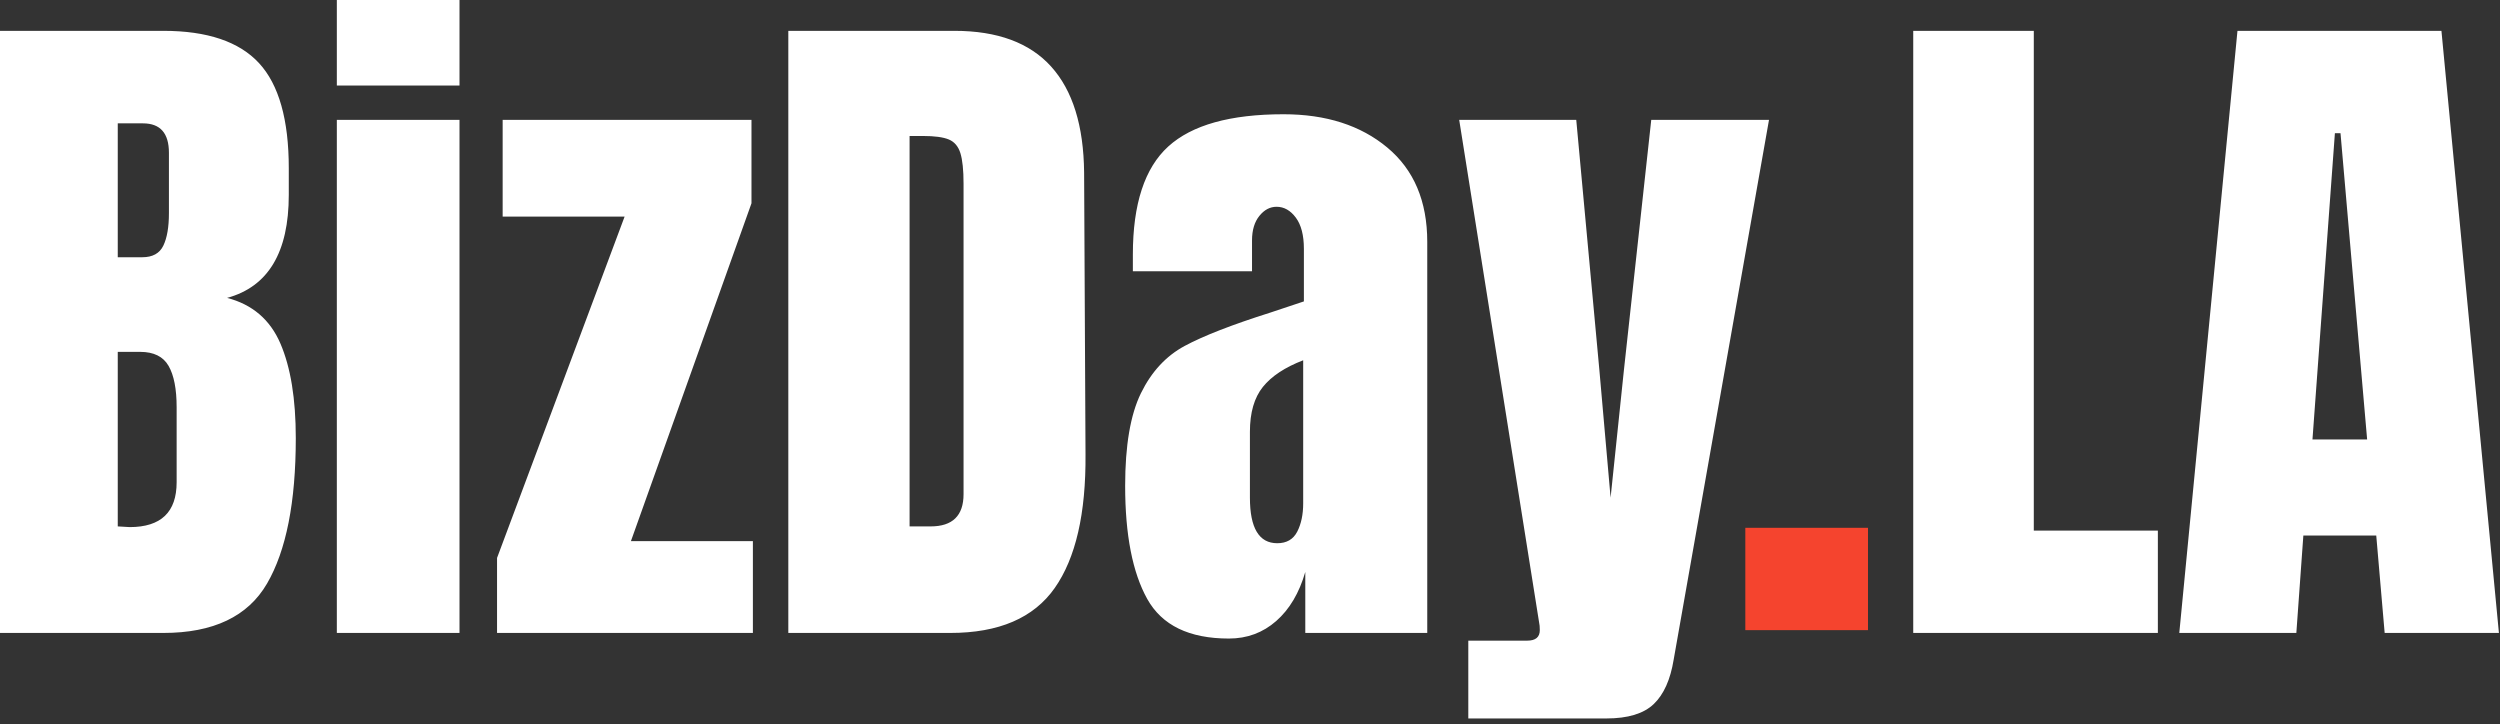 <?xml version="1.0" encoding="UTF-8"?>
<svg width="214px" height="62px" viewBox="0 0 214 62" version="1.1" xmlns="http://www.w3.org/2000/svg" xmlns:xlink="http://www.w3.org/1999/xlink">
    <rect x="0" y="0" width="214" height="62" fill="#333333" stroke="none"/>
    <!-- Generator: Sketch 61.2 (89653) - https://sketch.com -->
    <title>BizDay_Logo_Color_White</title>
    <desc>Created with Sketch.</desc>
    <g id="Page-1" stroke="none" stroke-width="1" fill="none" fill-rule="evenodd">
        <g id="BizDay_Logo_Color_White" fill-rule="nonzero">
            <path d="M13.98,54.18 C18.26,54.18 21.22,52.77 22.86,49.95 C24.5,47.13 25.32,42.98 25.32,37.5 C25.32,34.14 24.88,31.44 24,29.4 C23.12,27.36 21.6,26.06 19.44,25.5 C22.96,24.54 24.72,21.6 24.72,16.68 L24.72,16.68 L24.72,14.4 C24.72,10.24 23.87,7.24 22.17,5.4 C20.47,3.56 17.74,2.64 13.98,2.64 L13.98,2.64 L0,2.64 L0,54.18 L13.98,54.18 Z M12.18,22.02 L10.08,22.02 L10.08,10.56 L12.24,10.56 C13.72,10.56 14.46,11.4 14.46,13.08 L14.46,13.08 L14.46,18.24 C14.46,19.44 14.3,20.37 13.98,21.03 C13.66,21.69 13.06,22.02 12.18,22.02 L12.18,22.02 Z M11.1,45.12 L10.08,45.06 L10.08,30.12 L12,30.12 C13.16,30.12 13.97,30.52 14.43,31.32 C14.89,32.12 15.12,33.3 15.12,34.86 L15.12,34.86 L15.12,41.28 C15.12,43.84 13.78,45.12 11.1,45.12 L11.1,45.12 Z M39.333,7.32 L39.333,0 L28.833,0 L28.833,7.32 L39.333,7.32 Z M39.333,54.18 L39.333,10.26 L28.833,10.26 L28.833,54.18 L39.333,54.18 Z M64.447,54.18 L64.447,46.32 L54.007,46.32 L64.327,17.4 L64.327,10.26 L43.027,10.26 L43.027,18.54 L53.467,18.54 L42.547,47.76 L42.547,54.18 L64.447,54.18 Z M81.34,54.18 C85.5,54.18 88.48,52.9 90.28,50.34 C92.08,47.78 92.96,43.96 92.92,38.88 L92.92,38.88 L92.8,14.76 C92.76,10.76 91.82,7.74 89.98,5.7 C88.14,3.66 85.38,2.64 81.7,2.64 L81.7,2.64 L67.48,2.64 L67.48,54.18 L81.34,54.18 Z M79.66,45.06 L77.86,45.06 L77.86,11.64 L79,11.64 C80,11.64 80.74,11.74 81.22,11.94 C81.7,12.14 82.03,12.53 82.21,13.11 C82.39,13.69 82.48,14.56 82.48,15.72 L82.48,15.72 L82.48,42.3 C82.48,44.14 81.54,45.06 79.66,45.06 L79.66,45.06 Z M105.193,54.66 C106.753,54.66 108.103,54.16 109.243,53.16 C110.383,52.16 111.213,50.76 111.733,48.96 L111.733,48.96 L111.733,54.18 L122.173,54.18 L122.173,20.7 C122.173,17.22 121.033,14.53 118.753,12.63 C116.473,10.73 113.513,9.78 109.873,9.78 C105.313,9.78 102.023,10.7 100.003,12.54 C97.983,14.38 96.973,17.46 96.973,21.78 L96.973,21.78 L96.973,23.22 L107.173,23.22 L107.173,20.58 C107.173,19.7 107.383,19 107.803,18.48 C108.223,17.96 108.713,17.7 109.273,17.7 C109.913,17.7 110.463,18.01 110.923,18.63 C111.383,19.25 111.613,20.14 111.613,21.3 L111.613,21.3 L111.613,25.8 L108.733,26.76 C105.453,27.8 103.013,28.75 101.413,29.61 C99.813,30.47 98.563,31.82 97.663,33.66 C96.763,35.5 96.313,38.14 96.313,41.58 C96.313,45.78 96.943,49.01 98.203,51.27 C99.463,53.53 101.793,54.66 105.193,54.66 Z M109.333,46.5 C107.773,46.5 106.993,45.2 106.993,42.6 L106.993,42.6 L106.993,36.96 C106.993,35.32 107.363,34.04 108.103,33.12 C108.843,32.2 109.993,31.44 111.553,30.84 L111.553,30.84 L111.553,43.08 C111.553,44.04 111.383,44.85 111.043,45.51 C110.703,46.17 110.133,46.5 109.333,46.5 Z M137.507,61.5 C139.347,61.5 140.697,61.09 141.557,60.27 C142.417,59.45 142.987,58.18 143.267,56.46 L143.267,56.46 L151.427,10.26 L141.347,10.26 L139.007,31.68 L137.867,42.6 L136.907,31.68 L134.927,10.26 L124.907,10.26 L131.747,53.28 C131.787,53.44 131.807,53.66 131.807,53.94 C131.807,54.54 131.447,54.84 130.727,54.84 L130.727,54.84 L125.687,54.84 L125.687,61.5 L137.507,61.5 Z M184.713,54.18 L184.713,45.42 L174.093,45.42 L174.093,2.64 L163.773,2.64 L163.773,54.18 L184.713,54.18 Z M196.567,54.18 L197.167,45.84 L203.407,45.84 L204.127,54.18 L213.907,54.18 L208.987,2.64 L191.527,2.64 L186.547,54.18 L196.567,54.18 Z M202.627,37.62 L197.947,37.62 L199.867,11.4 L200.347,11.4 L202.627,37.62 Z" id="BizDay.LA-Copy-2" fill="#FFFFFF"></path>
            <polygon id=".-copy-3" fill="#F5442E" points="159.9 53.94 159.9 45.18 149.4 45.18 149.4 53.94"></polygon>
        </g>
    </g>
</svg>